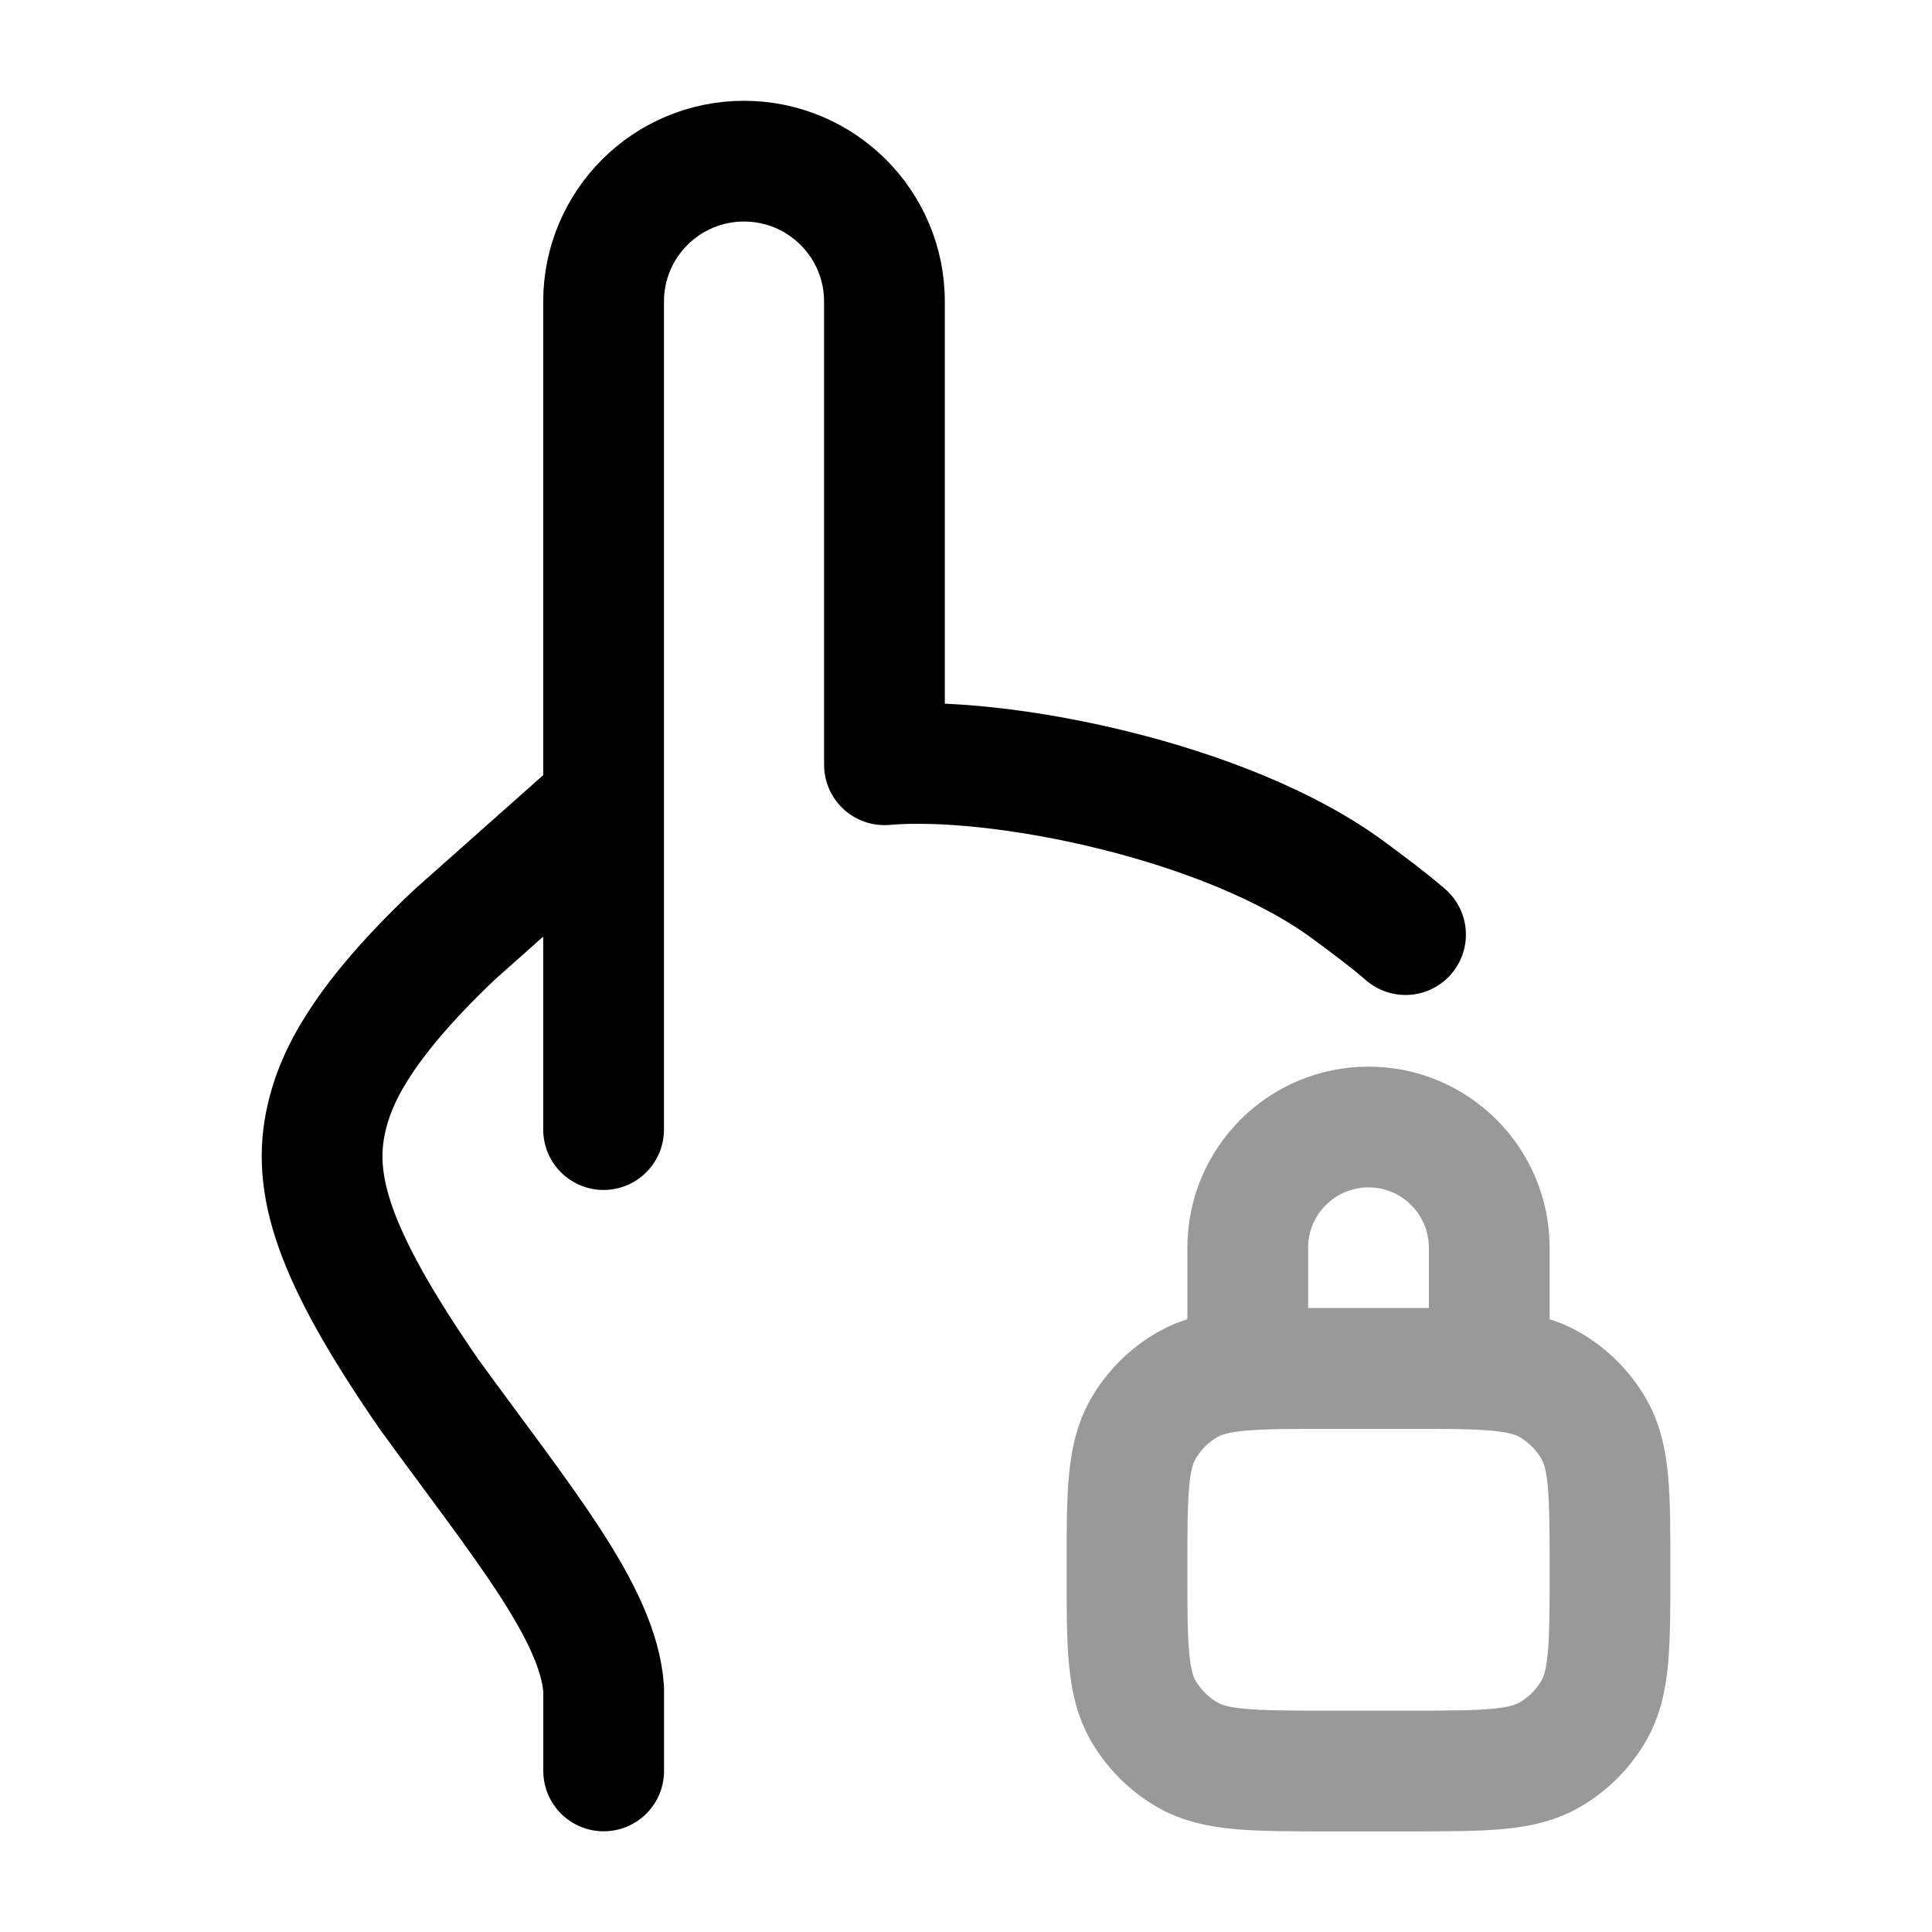 <svg width="24" height="24" viewBox="0 0 24 24" fill="none" xmlns="http://www.w3.org/2000/svg">
<g opacity="0.4">
<path d="M14 19.5C14 18.565 14 18.098 14.201 17.75C14.333 17.522 14.522 17.333 14.75 17.201C15.098 17 15.565 17 16.5 17H17.5C18.435 17 18.902 17 19.25 17.201C19.478 17.333 19.667 17.522 19.799 17.75C20 18.098 20 18.565 20 19.5C20 20.435 20 20.902 19.799 21.25C19.667 21.478 19.478 21.667 19.25 21.799C18.902 22 18.435 22 17.5 22H16.5C15.565 22 15.098 22 14.75 21.799C14.522 21.667 14.333 21.478 14.201 21.25C14 20.902 14 20.435 14 19.5Z" stroke="currentColor" stroke-width="1.5"/>
<path d="M15.5 15.5C15.5 14.672 16.172 14 17 14C17.828 14 18.5 14.672 18.5 15.5V17H15.5V15.5Z" stroke="currentColor" stroke-width="1.5"/>
</g>
<path d="M7.498 9.966V3.746C7.498 2.783 8.279 2.002 9.242 2.002C10.206 2.002 10.987 2.783 10.987 3.746V9.5C12.398 9.377 15.243 9.943 16.752 11.059C17.003 11.245 17.243 11.422 17.46 11.61M7.498 9.966L5.647 11.61C4.407 12.783 4.154 13.47 4.057 13.885C3.868 14.697 4.126 15.576 5.328 17.317C6.496 18.924 7.434 20.041 7.499 20.985V21.999M7.498 9.966V14.032" stroke="currentColor" stroke-width="1.5" stroke-linecap="round" stroke-linejoin="round"/>
</svg>

